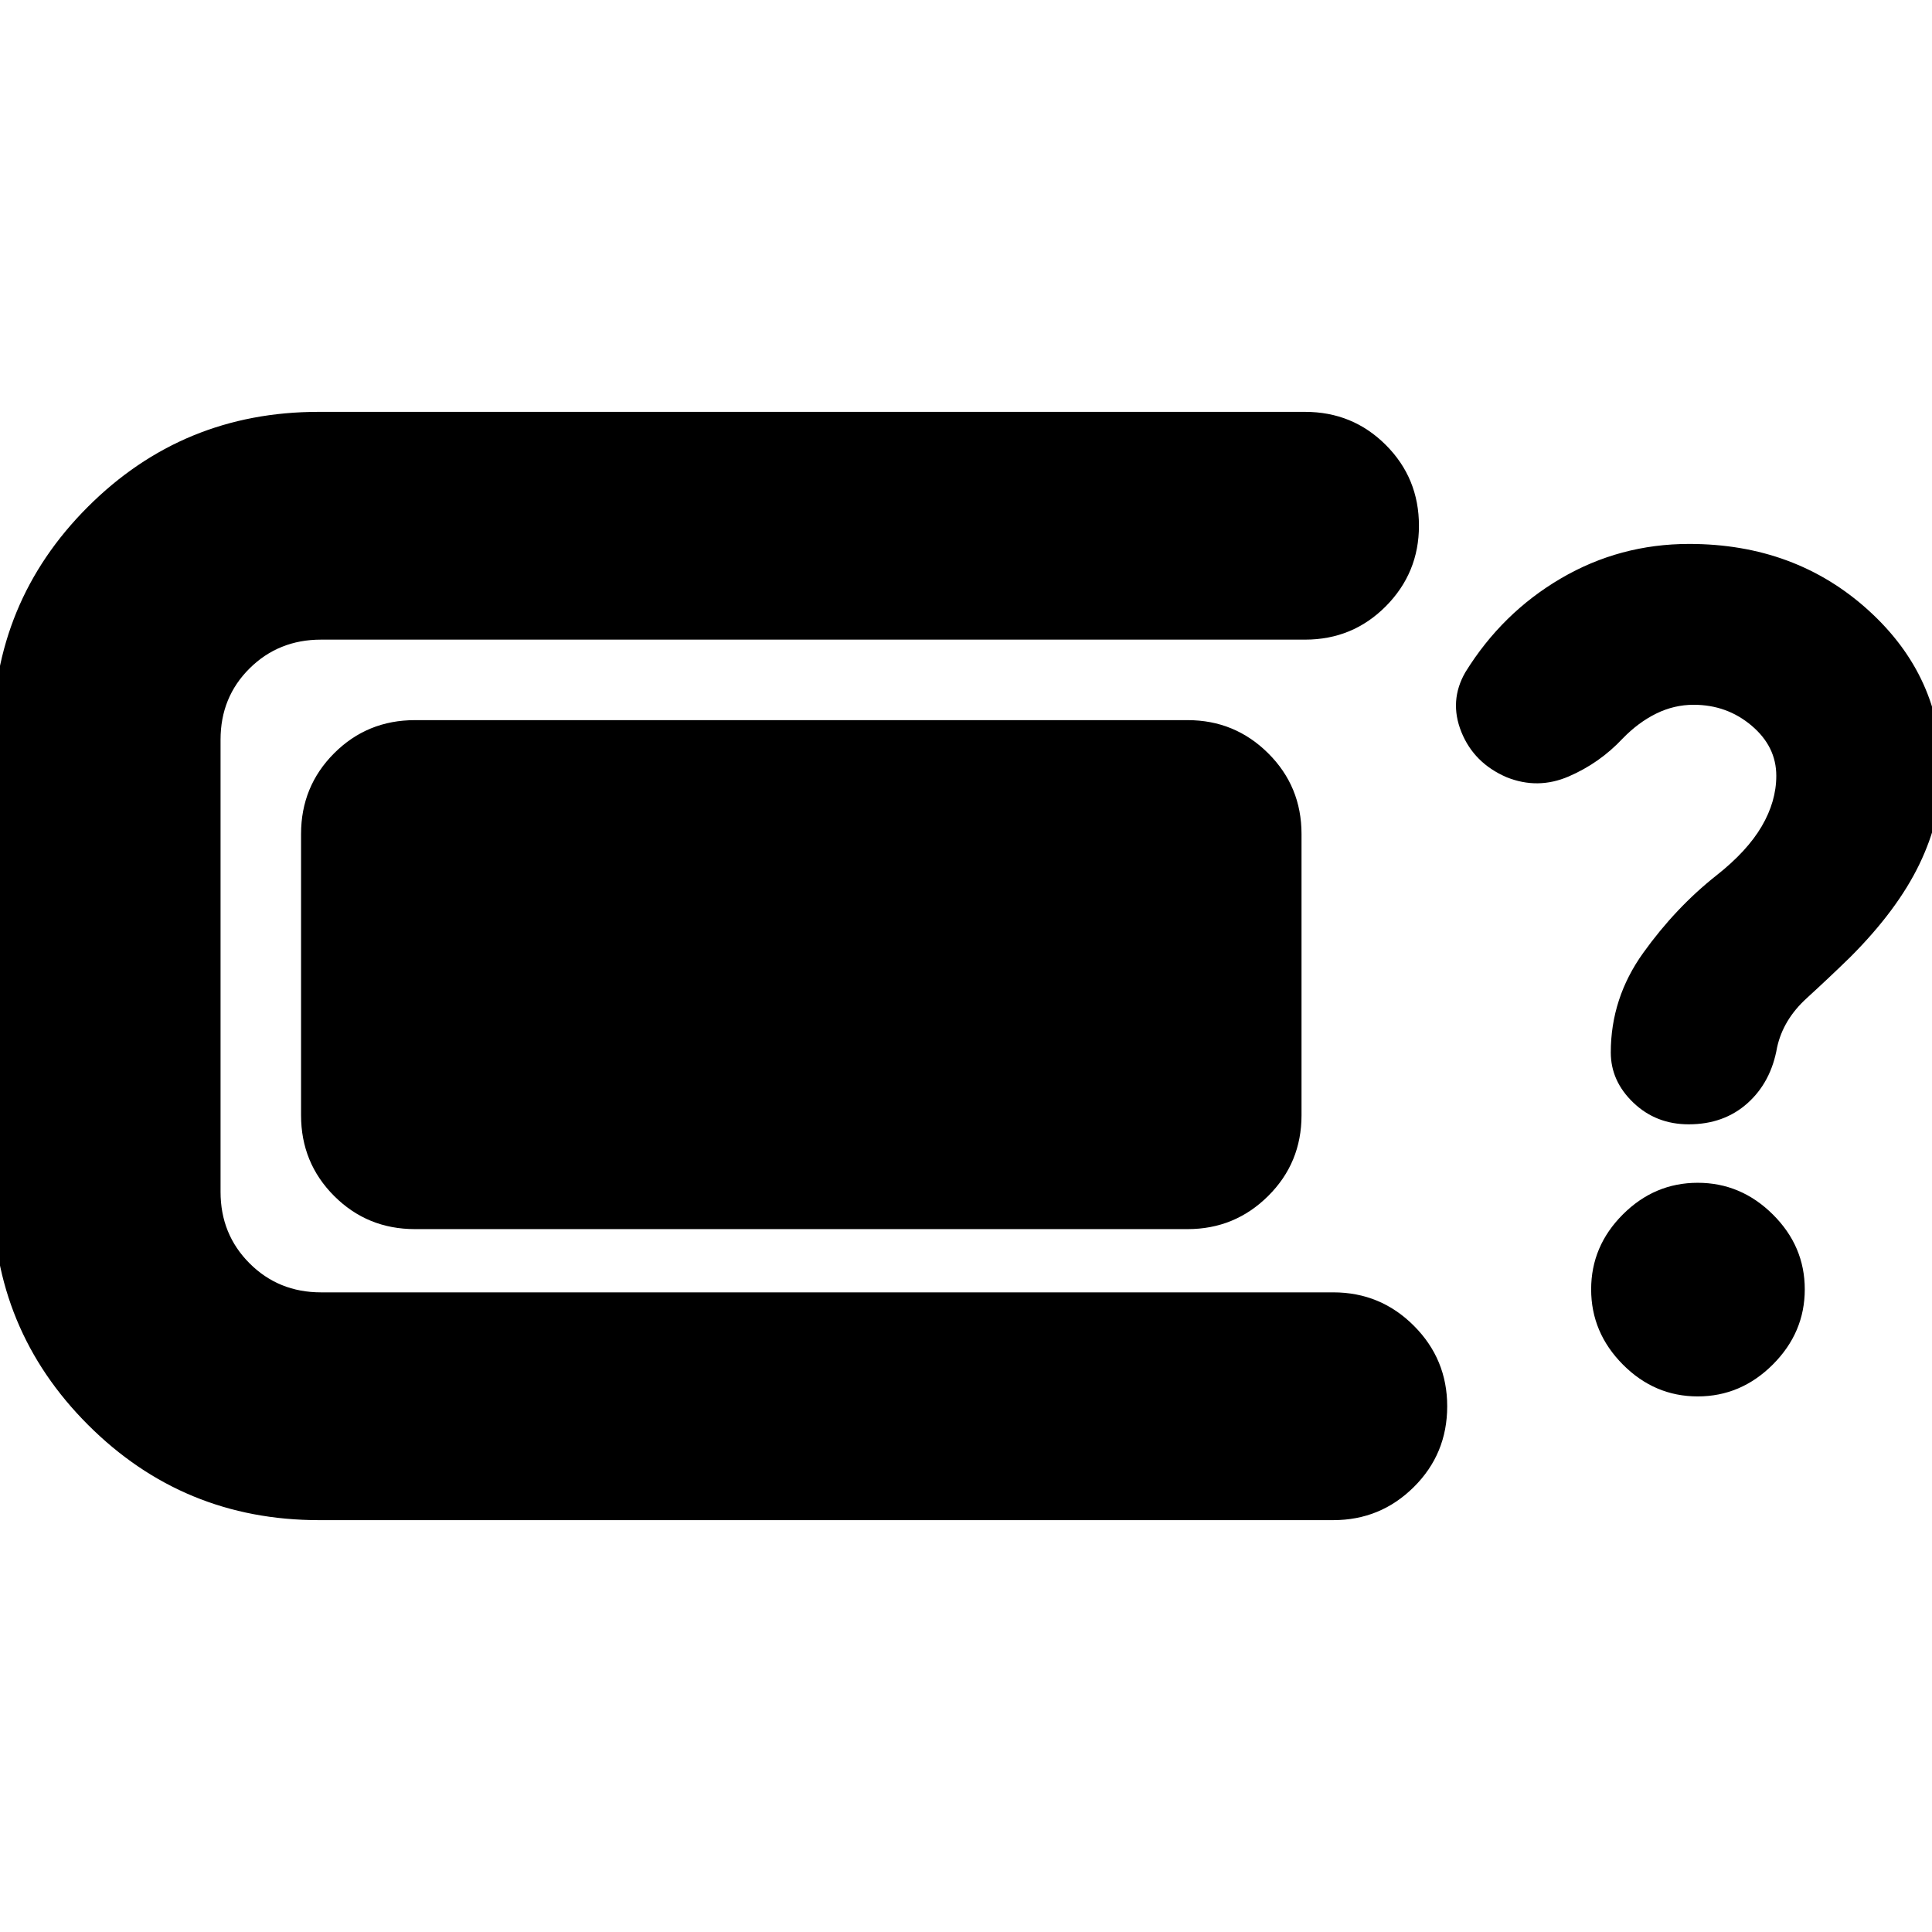<svg xmlns="http://www.w3.org/2000/svg" height="24" viewBox="0 -960 960 960" width="24"><path d="M158.52-204.65q-67.43 0-114.77-47.34-47.34-47.34-47.34-114.77v-226.72q0-67.43 47.22-114.65t114.65-47.22h490.2q23.67 0 40.13 16.46t16.46 40.13q0 23.43-16.46 40.01t-40.13 16.58H159.52q-21.09 0-35.51 14.3-14.42 14.3-14.42 35.39v224.72q0 21.09 14.42 35.51 14.42 14.42 35.51 14.42h503q23.44 0 40.01 16.58 16.58 16.58 16.58 40.01 0 23.67-16.58 40.13-16.57 16.46-40.01 16.46h-504Zm47.65-144.61q-23.67 0-40.13-16.46-16.45-16.45-16.45-40.13v-139.74q0-23.67 16.45-40.13 16.46-16.45 40.13-16.45h383.96q23.44 0 40.01 16.45 16.58 16.46 16.58 40.13v139.74q0 23.68-16.58 40.13-16.57 16.46-40.01 16.46H206.17Zm632.94-52.07q-16.24 0-27.48-10.74-11.24-10.73-11.24-24.97 0-27 16.12-49.48Q832.63-509 852.87-525q15.24-12 22.5-24.38 7.26-12.38 7.26-25.14 0-14.52-12.26-24.9-12.26-10.38-28.78-10.38-9.76 0-18.64 4.38t-16.65 12.38q-11.47 12.24-26.83 18.86-15.36 6.61-30.84.38-16.24-7-22.48-22.48-6.24-15.48 2-29.72 18.24-29.48 47.48-46.6t63.72-17.12q52.72 0 89.07 32.98 36.36 32.98 36.36 80.22 0 23-11 45.86t-34.48 46.33q-10 9.76-21.64 20.41-11.64 10.64-14.64 24.4-3 17.24-14.72 27.72-11.71 10.47-29.19 10.47Zm4.48 135.2q-21.48 0-37.22-15.86-15.74-15.86-15.74-37.34 0-21.47 15.74-37.21 15.74-15.74 37.22-15.74 21.48 0 37.33 15.74 15.86 15.74 15.86 37.21 0 21.48-15.86 37.34-15.85 15.86-37.33 15.86Z"/></svg>